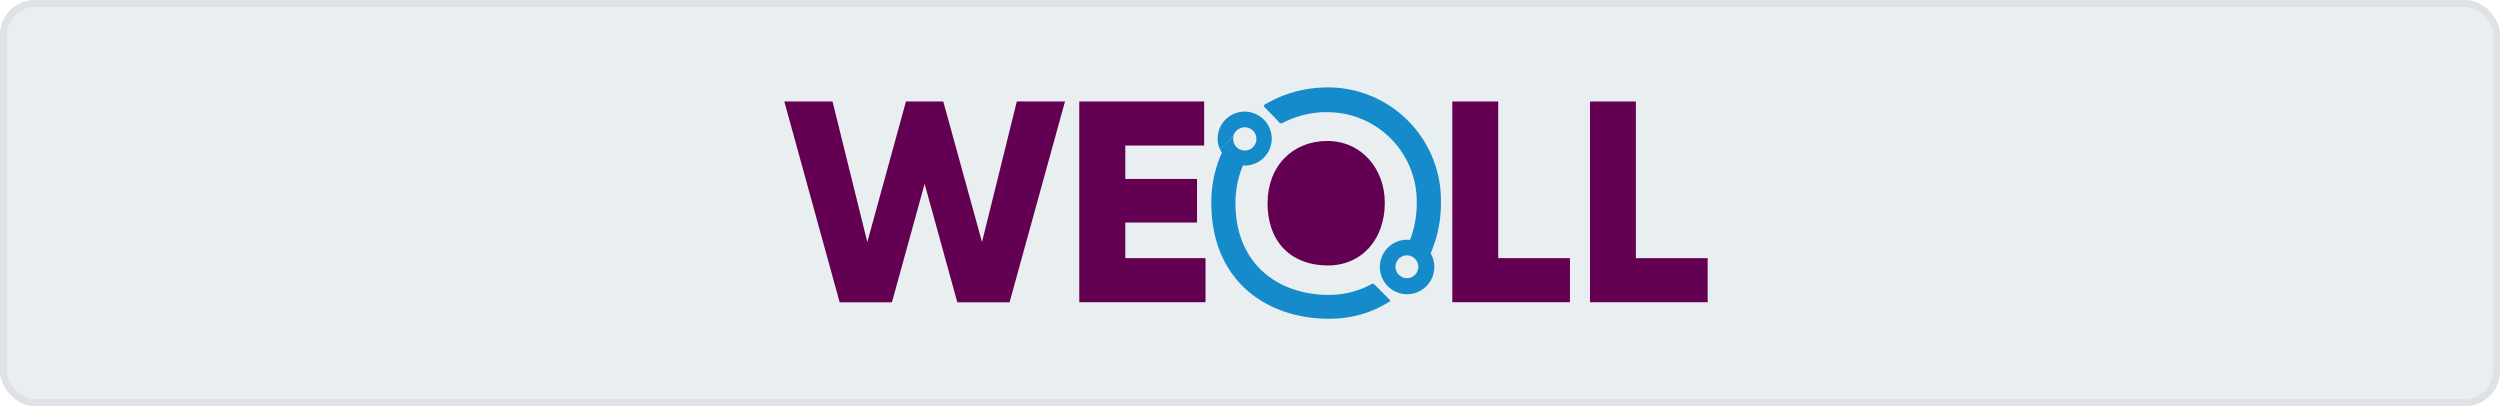 <svg xmlns="http://www.w3.org/2000/svg" width="357" height="58" viewBox="0 0 357 58"><g transform="translate(-782 -1461)"><g transform="translate(782 1461)" fill="#e9eef1" stroke="#dee2e6" stroke-width="1"><rect width="357" height="58" rx="5" stroke="none"/><rect x="0.5" y="0.5" width="356" height="57" rx="4.5" fill="none"/></g><g transform="translate(9.336 32.521)"><g transform="translate(884.664 1440.958)"><path d="M0,5.016H6.883l4.969,20.076L17.373,5.016H22.7l5.532,20.076L33.2,5.016h6.88L32.163,33.7H24.707l-4.67-16.923L15.366,33.7H7.907Z" transform="translate(0 -3.002)" fill="#640052"/><path d="M107.264,27.387v6.294H89.234V5.016h17.834v6.294H95.806v4.766h10.245V22.3H95.806v5.081Z" transform="translate(-47.115 -3.002)" fill="#640052"/><path d="M218.9,27.387v6.294H202.1V5.016h6.555V27.387Z" transform="translate(-106.709 -3.002)" fill="#640052"/><path d="M260.551,27.387v6.294h-16.8V5.016h6.555V27.387Z" transform="translate(-128.699 -3.002)" fill="#640052"/><path d="M162.941,25.8c0,5.157-3.243,8.943-8.132,8.943s-8.592-2.981-8.612-8.89c0-5.363,3.644-8.89,8.516-8.89S162.941,20.906,162.941,25.8Z" transform="translate(-77.19 -9.313)" fill="#640052"/><path d="M152.285,32.652a.262.262,0,0,0-.166.026l-.331.182c-.222.113-.451.222-.679.331a12.475,12.475,0,0,1-2.471.788,13.393,13.393,0,0,1-2.7.275c-7.175-.01-13.293-4.392-13.3-13.071a13.627,13.627,0,0,1,1.077-5.416c.086,0,.169.017.255.017a3.849,3.849,0,0,0,3.849-3.849,3.873,3.873,0,0,0-3.452-3.829,3.849,3.849,0,0,0-3.975,5.3,11.969,11.969,0,0,0,1.965-1.9,1.6,1.6,0,0,1,.725-.924c.106-.162.209-.331.312-.49-.1.166-.205.331-.312.49a1.657,1.657,0,1,1-.705.944,12.11,12.11,0,0,1-.928.994,12.548,12.548,0,0,1-1.034.891,3.871,3.871,0,0,0,.285.54,17.113,17.113,0,0,0-1.507,7.185c0,10.974,7.751,16.525,16.837,16.525a16.886,16.886,0,0,0,2.68-.212,16.085,16.085,0,0,0,2.514-.613,15.549,15.549,0,0,0,2.319-.994c.232-.123.46-.252.689-.384l.331-.2a.345.345,0,0,0,.152-.123c.046-.086,0-.123-.066-.182s-.166-.179-.255-.268L153.226,33.5l-.547-.537C152.574,32.857,152.444,32.681,152.285,32.652ZM134.067,8.865a.253.253,0,0,0-.023.043.233.233,0,0,1,.013-.043Zm-.384.745v0Z" transform="translate(-68.215 -4.622)" fill="#158bcb"/><path d="M170.344,17.2A16.154,16.154,0,0,0,154.246.75,18.725,18.725,0,0,0,151.3.985a17.269,17.269,0,0,0-3.375.9,16.1,16.1,0,0,0-1.57.689c-.255.126-.507.262-.752.4-.126.073-.642.278-.553.487a.366.366,0,0,0,.069.073l1.392,1.431.563.58c.122.126.261.371.467.351a1.05,1.05,0,0,0,.331-.142l.391-.192a13.3,13.3,0,0,1,1.64-.636,14.171,14.171,0,0,1,3.548-.633h.725a12.754,12.754,0,0,1,12.713,12.988,14.3,14.3,0,0,1-.964,5.247c-.133,0-.269-.023-.4-.023a3.889,3.889,0,1,0,3.352,1.941A17.972,17.972,0,0,0,170.344,17.2Zm-4.859,10.792a1.627,1.627,0,1,1,.623-.124A1.627,1.627,0,0,1,165.485,27.991Z" transform="translate(-76.578 -0.75)" fill="#158bcb"/></g></g></g></svg>